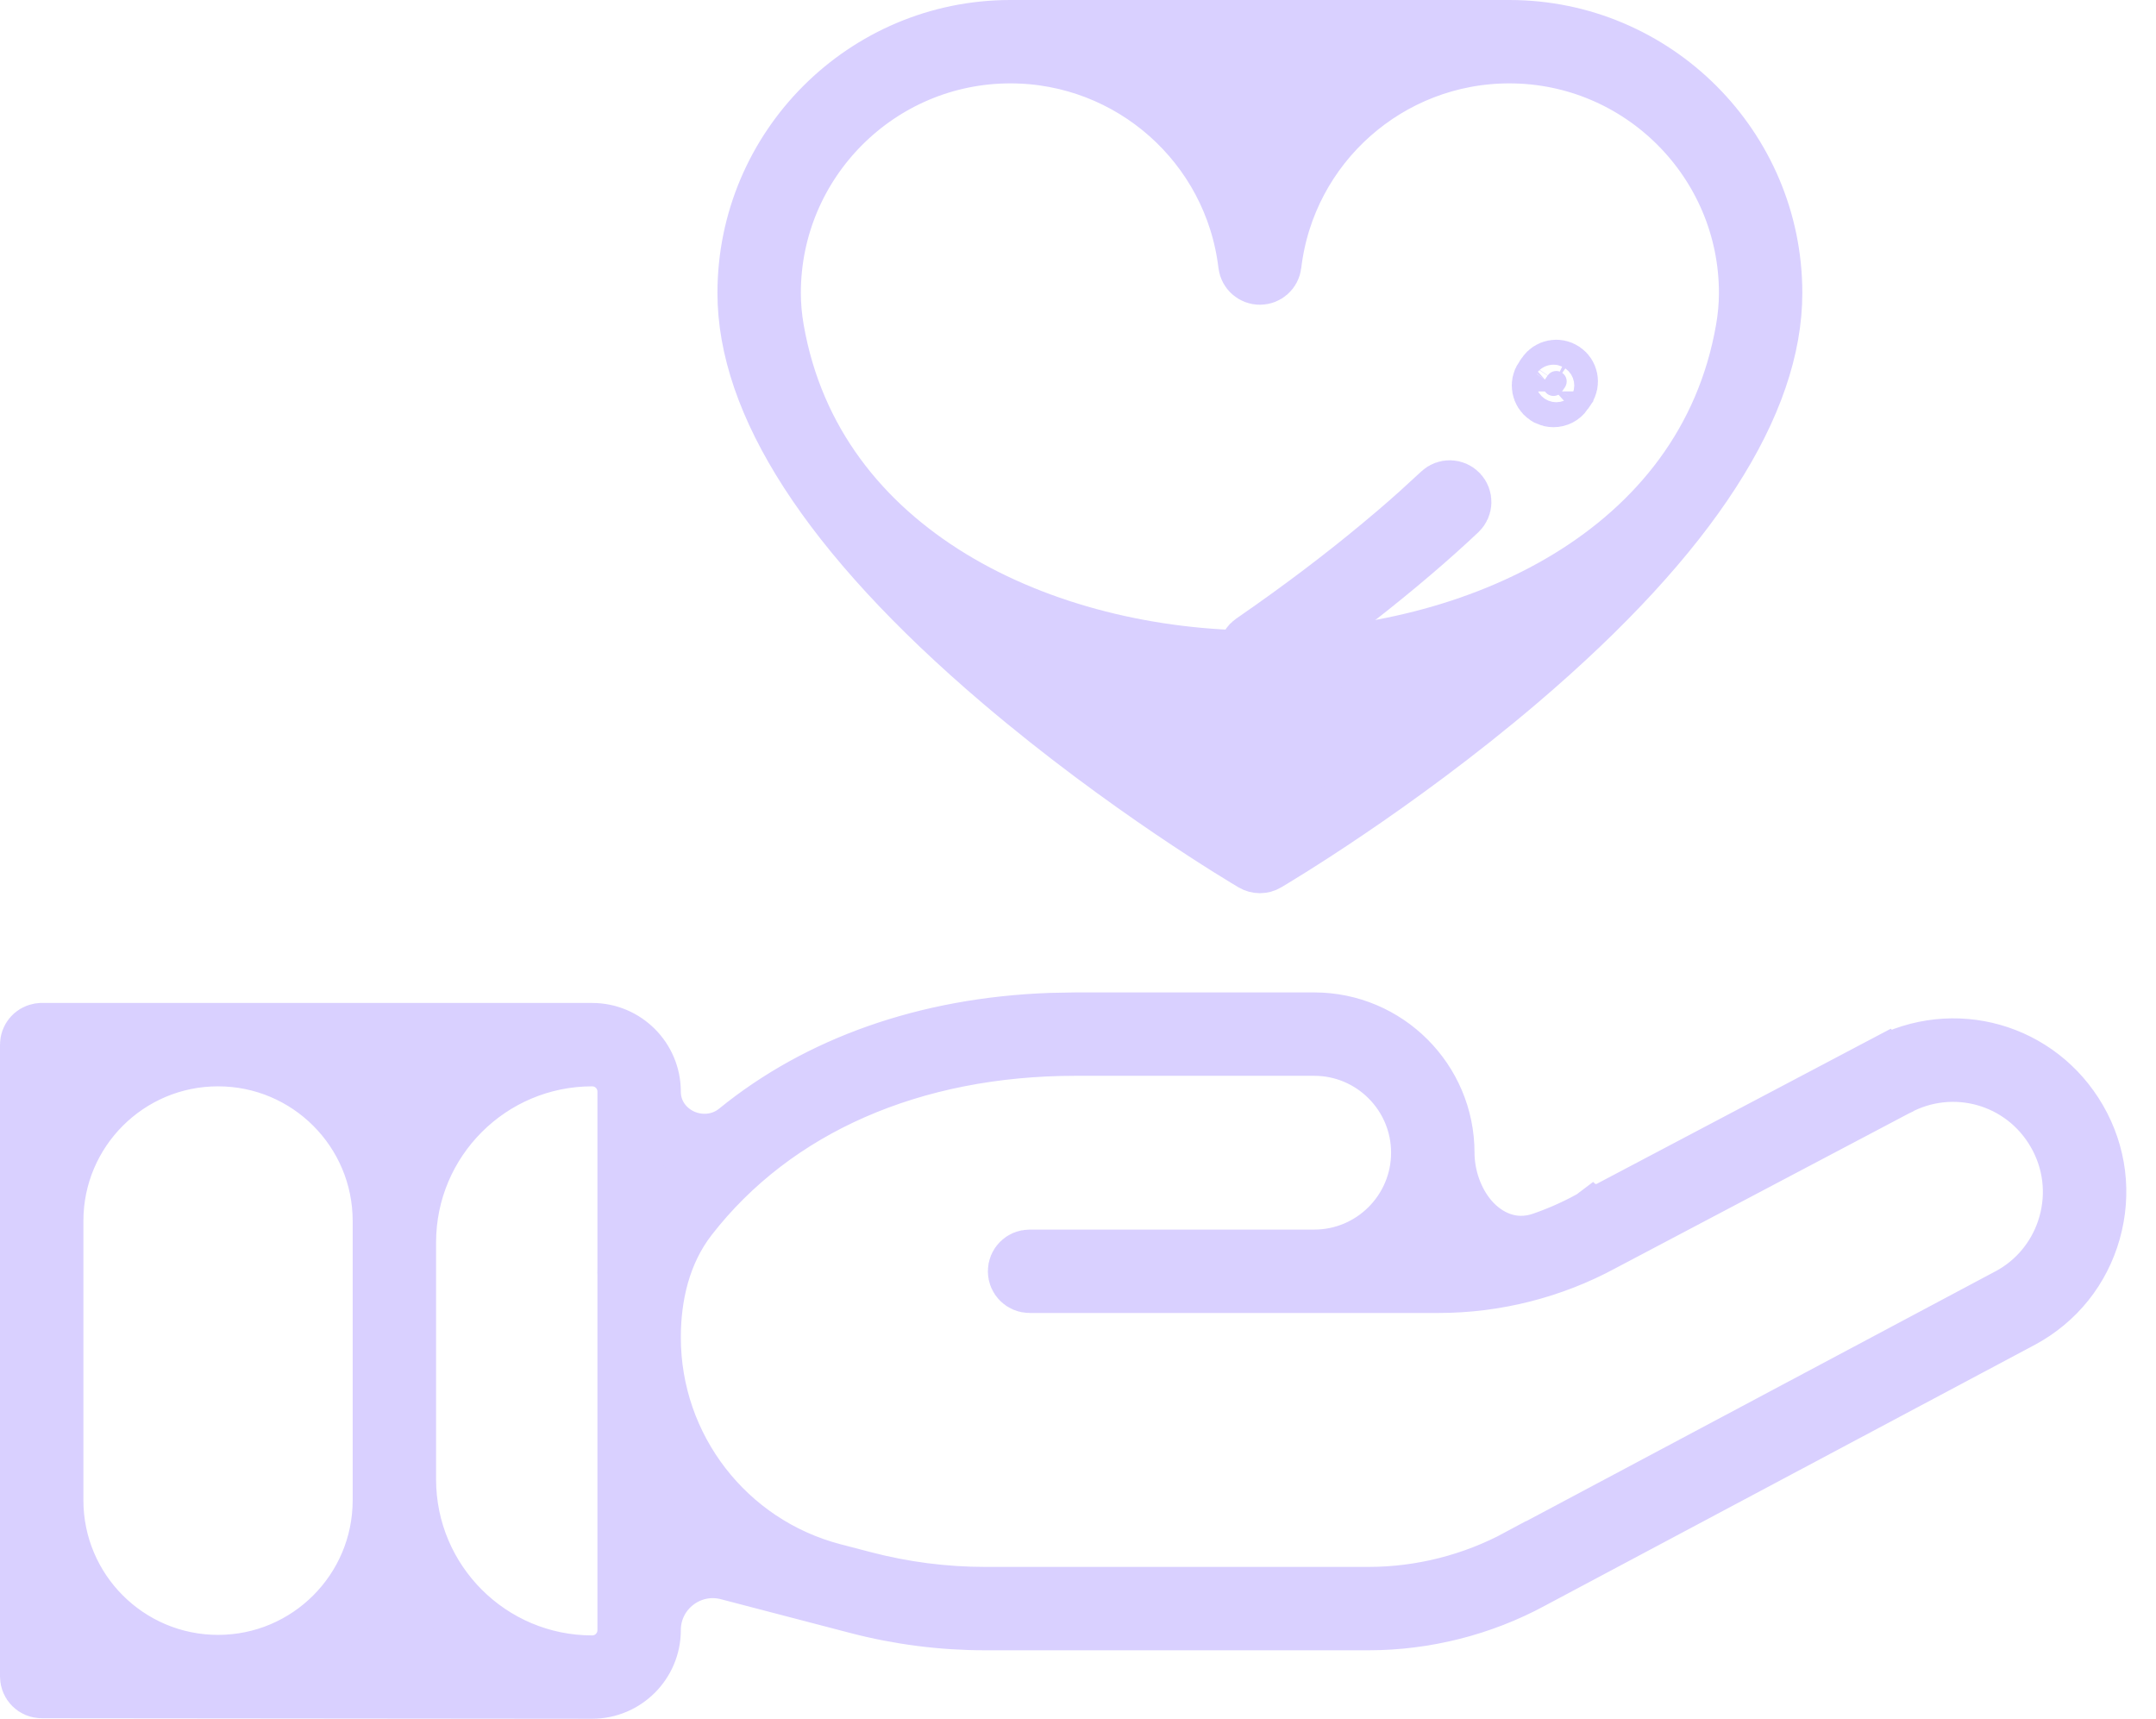 <svg width="69" height="55" viewBox="0 0 69 55" fill="none" xmlns="http://www.w3.org/2000/svg">
<path d="M32.337 1H48.304C52.921 1 56.681 4.758 56.681 9.376C56.681 12.825 54.137 16.983 48.551 21.738C44.572 25.125 40.648 27.443 40.491 27.535C40.44 27.566 40.381 27.582 40.321 27.582C40.261 27.582 40.2 27.565 40.149 27.535C39.986 27.439 36.066 25.122 32.091 21.738C26.505 16.983 23.961 12.825 23.961 9.376C23.961 4.758 27.719 1 32.337 1ZM48.304 1.668C44.402 1.668 41.112 4.586 40.652 8.458C40.632 8.626 40.49 8.752 40.32 8.752C40.151 8.752 40.008 8.626 39.988 8.458C39.528 4.586 36.238 1.668 32.337 1.668C28.086 1.668 24.63 5.125 24.63 9.376C24.63 9.772 24.667 10.168 24.735 10.562C25.996 17.798 33.386 21.176 40.32 21.176C47.254 21.176 54.646 17.798 55.906 10.562C55.975 10.168 56.012 9.772 56.012 9.376C56.012 5.125 52.555 1.668 48.304 1.668Z" fill="#D9D0FF" stroke="#D9D0FF" stroke-width="2"/>
<path d="M46.167 15.819C46.302 15.692 46.513 15.699 46.64 15.834C46.766 15.968 46.76 16.179 46.626 16.305C46.178 16.727 45.697 17.158 45.197 17.585C43.973 18.633 42.614 19.688 41.148 20.724L40.512 21.168C40.453 21.208 40.389 21.226 40.324 21.226C40.215 21.226 40.112 21.175 40.048 21.081C39.943 20.929 39.981 20.721 40.133 20.617C41.607 19.601 42.984 18.563 44.234 17.523L44.763 17.078C45.008 16.868 45.249 16.657 45.483 16.447L46.167 15.819Z" fill="#D9D0FF" stroke="#D9D0FF" stroke-width="2"/>
<path d="M49.529 12.019C49.633 11.865 49.841 11.825 49.994 11.929C50.147 12.032 50.186 12.24 50.083 12.393C50.052 12.438 50.022 12.482 49.992 12.525V12.526C49.928 12.619 49.824 12.67 49.716 12.67C49.667 12.67 49.618 12.659 49.571 12.637L49.526 12.61C49.375 12.505 49.337 12.296 49.442 12.145L49.443 12.144C49.469 12.107 49.499 12.063 49.529 12.019Z" fill="#D9D0FF" stroke="#D9D0FF" stroke-width="2"/>
<path d="M34.42 32.757H42.06C44.336 32.757 46.19 34.61 46.19 36.886C46.19 37.661 46.468 38.475 46.971 39.063C47.494 39.677 48.368 40.135 49.388 39.783C49.91 39.603 50.419 39.378 50.907 39.114L50.908 39.115C50.908 39.115 50.909 39.115 50.911 39.114C50.913 39.113 50.916 39.11 50.92 39.107L50.921 39.108L60.326 34.147L60.327 34.148L60.336 34.143C62.522 32.962 65.195 33.718 66.438 35.87C67.058 36.944 67.213 38.187 66.876 39.381C66.539 40.575 65.756 41.552 64.665 42.144L48.98 50.495L48.974 50.499C47.395 51.353 45.601 51.808 43.796 51.808H31.53C30.158 51.808 28.789 51.633 27.462 51.286L23.323 50.206C22.042 49.872 20.789 50.839 20.789 52.163C20.789 53.175 19.964 53.999 18.952 53.999L1.335 53.983H1.334C1.15 53.983 1 53.833 1 53.648V33.428C1 33.266 1.115 33.132 1.267 33.101L1.334 33.094H18.952C19.964 33.094 20.789 33.919 20.789 34.931C20.789 35.696 21.276 36.252 21.828 36.491C22.373 36.728 23.087 36.707 23.648 36.25C26.227 34.152 29.642 32.918 33.617 32.772L34.42 32.757ZM6.978 33.762C4.046 33.762 1.669 36.139 1.669 39.071V48.005C1.669 50.937 4.045 53.314 6.978 53.315C9.91 53.315 12.287 50.937 12.287 48.005V39.071C12.287 36.139 9.91 33.762 6.978 33.762ZM34.42 33.425C29.195 33.425 24.746 35.352 21.988 38.903C21.088 40.062 20.789 41.485 20.789 42.797C20.789 46.364 23.198 49.482 26.649 50.383L27.631 50.639C28.903 50.971 30.215 51.14 31.53 51.14H43.796C45.488 51.14 47.168 50.714 48.656 49.909L48.657 49.91L64.349 41.555L64.356 41.552C65.218 41.084 65.861 40.315 66.174 39.387L66.232 39.199C66.519 38.185 66.385 37.117 65.858 36.204C64.802 34.373 62.508 33.725 60.648 34.732L60.647 34.733L60.645 34.734L51.239 39.696L51.23 39.701C49.643 40.56 47.849 41.014 46.045 41.014H32.949C32.765 41.014 32.615 40.864 32.615 40.68C32.615 40.495 32.765 40.346 32.949 40.346H42.06C43.97 40.346 45.52 38.794 45.52 36.885C45.52 34.976 43.969 33.425 42.06 33.425H34.42ZM20.12 40.748L20.117 40.705C20.117 40.7 20.116 40.683 20.118 40.651L20.12 40.615V34.931C20.12 34.285 19.597 33.762 18.952 33.762C15.64 33.762 12.956 36.447 12.956 39.759V47.335C12.956 50.647 15.64 53.332 18.952 53.332C19.598 53.332 20.12 52.808 20.12 52.163V40.748Z" fill="#D9D0FF" stroke="#D9D0FF" stroke-width="2"/>
</svg>
